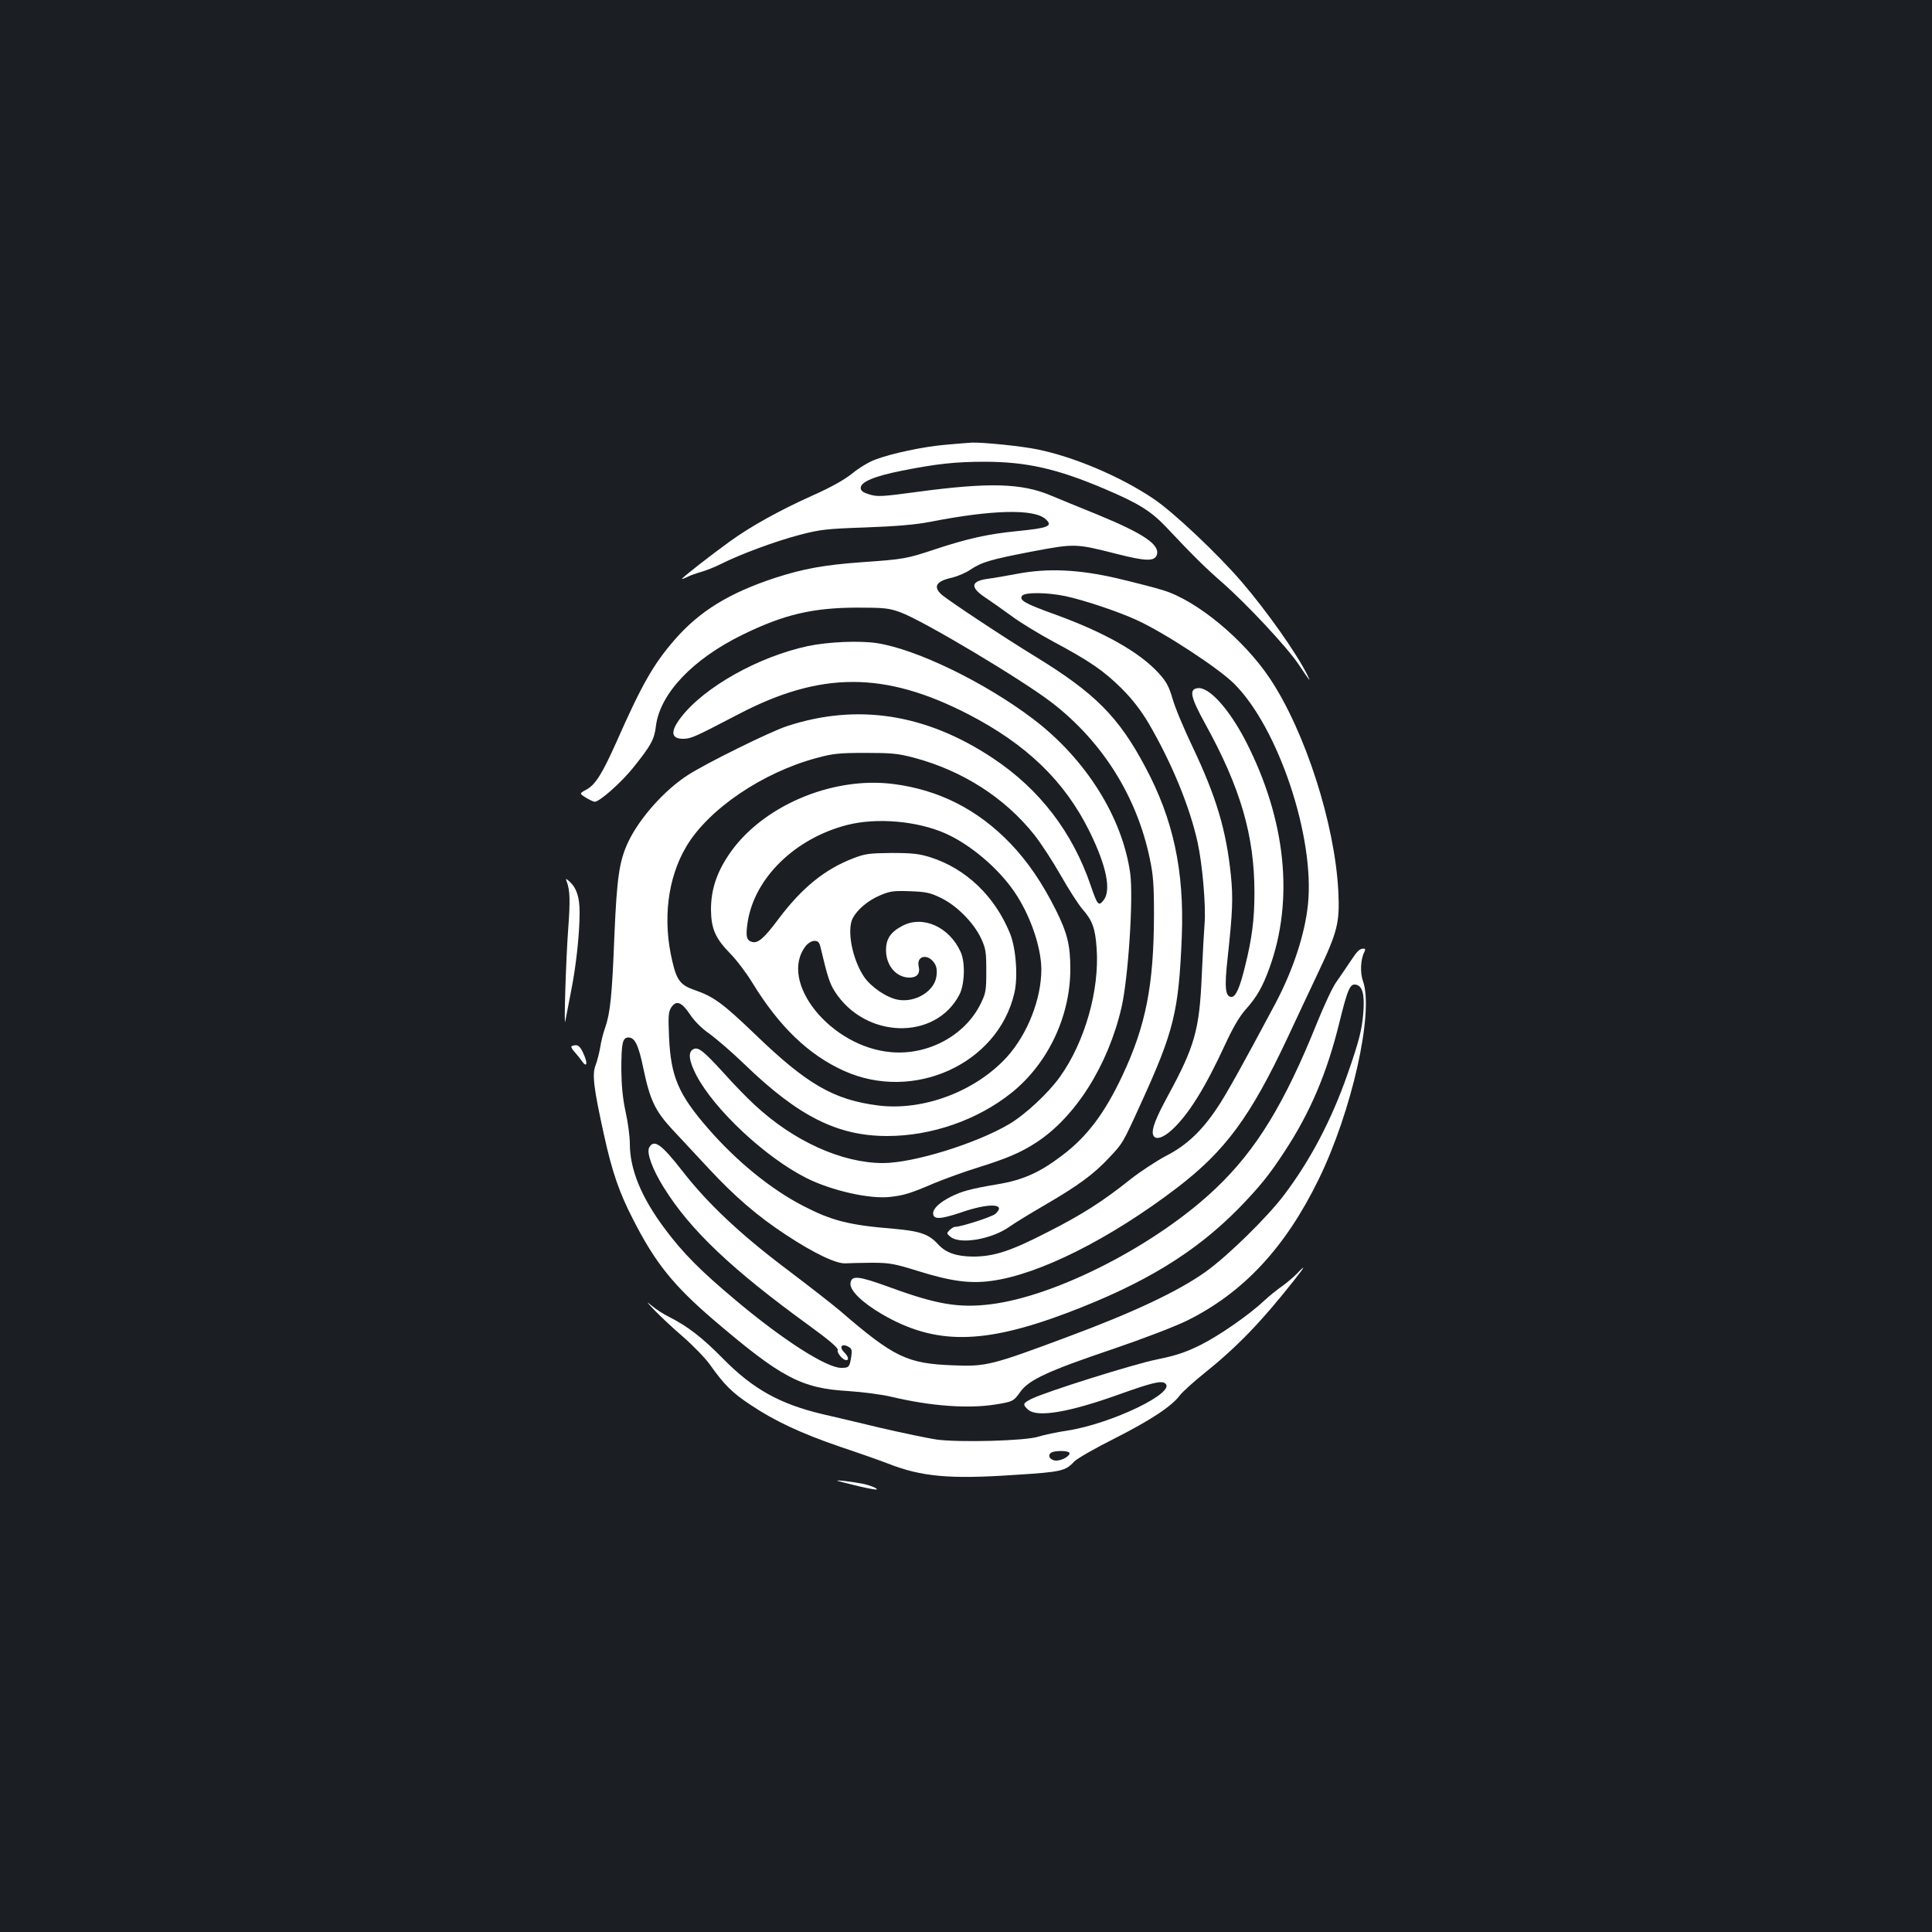 <?xml version="1.0" standalone="no"?>
<!DOCTYPE svg PUBLIC "-//W3C//DTD SVG 20010904//EN"
 "http://www.w3.org/TR/2001/REC-SVG-20010904/DTD/svg10.dtd">
<svg version="1.0" xmlns="http://www.w3.org/2000/svg"
 width="1000pt" height="1000pt" viewBox="0 0 1000 1000"
 preserveAspectRatio="xMidYMid meet">
<rect width="100%" height="100%" fill="#1b1f23"/>
<g transform="translate(0,1000) scale(0.1,-0.1)"
fill="#ffffff" stroke="none">
<path d="M4895 7698 c-111 -9 -282 -45 -365 -77 -31 -11 -84 -43 -118 -71 -41
-33 -110 -72 -209 -116 -165 -74 -319 -159 -426 -237 -93 -67 -247 -187 -247
-193 0 -2 12 2 28 10 15 8 47 19 72 26 24 7 71 25 104 42 100 50 278 116 403
149 107 28 138 32 343 39 160 6 257 14 335 29 321 63 538 68 597 14 40 -36 15
-46 -147 -62 -151 -15 -255 -38 -425 -94 -146 -49 -164 -52 -380 -67 -192 -14
-300 -33 -448 -81 -237 -78 -389 -171 -518 -318 -112 -129 -170 -230 -304
-533 -72 -161 -107 -218 -153 -244 -39 -21 -39 -21 -4 -43 19 -11 39 -21 45
-21 25 0 134 96 199 176 93 116 110 147 118 216 21 168 191 347 449 473 215
105 362 139 591 140 143 0 167 -3 225 -24 114 -41 631 -349 786 -469 260 -201
438 -484 505 -805 18 -84 22 -135 22 -292 -1 -365 -42 -573 -163 -831 -92
-196 -183 -317 -313 -415 -117 -89 -203 -127 -335 -149 -137 -23 -185 -36
-242 -65 -57 -29 -90 -60 -90 -85 0 -33 36 -32 143 4 147 51 239 47 179 -7
-16 -15 -178 -67 -207 -67 -8 0 -21 -8 -30 -17 -16 -16 -16 -18 5 -35 50 -41
216 -12 307 54 27 19 109 69 183 112 170 99 251 158 331 244 70 74 70 73 165
282 171 375 195 474 211 863 13 341 -44 606 -189 877 -138 260 -261 383 -568
571 -159 97 -455 293 -487 322 -45 41 -26 70 55 87 28 7 71 25 94 41 60 40
105 53 323 95 218 41 223 41 435 -13 149 -38 194 -39 207 -7 20 53 -65 111
-303 209 -99 40 -208 85 -244 100 -150 64 -319 69 -685 20 -192 -26 -214 -27
-255 -14 -34 10 -45 19 -45 34 0 31 73 61 215 89 176 35 275 46 425 46 217 0
377 -36 621 -140 175 -74 241 -115 319 -197 140 -149 202 -210 290 -287 130
-114 336 -335 396 -424 60 -90 68 -100 44 -52 -59 116 -207 325 -336 476 -125
146 -358 366 -461 434 -169 114 -411 216 -599 254 -81 17 -280 37 -339 35 -19
-1 -80 -6 -135 -11z"/>
<path d="M5265 7030 c-55 -10 -121 -22 -146 -25 -97 -12 -101 -45 -13 -102 27
-18 85 -59 129 -91 44 -33 141 -92 215 -132 191 -102 263 -152 356 -244 56
-56 98 -111 139 -179 121 -208 213 -432 254 -618 25 -115 43 -327 36 -418 -3
-36 -10 -160 -15 -276 -12 -275 -36 -361 -174 -615 -63 -116 -86 -174 -78
-202 8 -31 49 -21 98 24 86 79 172 218 275 441 40 87 74 145 105 180 58 65 88
116 124 215 129 355 86 769 -121 1174 -88 170 -192 285 -251 276 -45 -6 -35
-48 41 -186 181 -328 254 -576 254 -872 0 -140 -13 -239 -49 -383 -27 -111
-48 -157 -70 -157 -32 0 -37 49 -20 200 26 241 29 310 17 430 -24 233 -75 405
-200 668 -44 92 -90 202 -102 246 -19 64 -32 88 -71 131 -99 109 -282 212
-538 305 -156 56 -187 74 -169 97 16 18 128 17 221 -2 99 -21 275 -80 373
-125 144 -66 424 -250 503 -329 229 -228 418 -795 382 -1142 -16 -155 -77
-340 -169 -514 -167 -313 -255 -472 -302 -541 -79 -118 -158 -193 -264 -247
-49 -26 -133 -81 -185 -122 -143 -114 -248 -181 -425 -271 -196 -101 -281
-128 -390 -128 -86 1 -140 20 -180 64 -47 52 -93 68 -230 80 -233 19 -321 42
-471 120 -166 86 -343 231 -489 399 -154 177 -193 269 -202 473 -5 109 -3 131
11 153 26 40 54 29 97 -35 23 -35 60 -72 100 -100 35 -25 119 -97 186 -162
277 -267 479 -368 735 -368 230 0 468 83 644 224 188 151 304 395 304 641 0
123 -16 187 -76 307 -70 139 -144 248 -234 342 -169 176 -370 278 -606 308
-320 41 -686 -117 -853 -368 -63 -94 -91 -181 -91 -283 1 -97 22 -147 99 -226
33 -33 85 -102 116 -153 138 -225 289 -371 472 -454 361 -164 798 35 883 401
20 83 9 232 -22 309 -79 194 -228 336 -413 395 -58 18 -93 22 -200 22 -115 -1
-138 -4 -197 -27 -148 -56 -268 -154 -388 -314 -76 -102 -108 -129 -139 -119
-28 9 -32 29 -21 103 36 229 246 433 515 502 153 39 362 21 509 -44 128 -57
271 -178 355 -300 82 -119 140 -285 141 -403 0 -155 -72 -337 -180 -456 -163
-177 -432 -278 -664 -249 -229 29 -369 109 -636 367 -168 161 -215 196 -313
230 -74 25 -94 50 -117 149 -51 214 -25 430 72 594 115 194 395 384 676 459
85 23 117 26 252 26 134 0 168 -3 251 -25 251 -67 468 -206 621 -397 36 -45
98 -141 139 -213 41 -72 91 -150 112 -174 51 -58 66 -99 73 -201 16 -217 -61
-487 -190 -667 -60 -84 -179 -195 -262 -244 -170 -101 -497 -202 -653 -202
-214 0 -465 114 -667 303 -37 34 -108 107 -157 162 -107 117 -133 138 -159
124 -28 -15 -22 -60 16 -134 94 -179 358 -426 571 -533 130 -65 329 -110 434
-97 71 8 103 18 227 71 56 23 155 59 220 79 156 49 225 78 307 131 203 132
372 398 442 700 35 153 62 567 45 693 -40 290 -230 593 -503 800 -248 188
-601 360 -807 392 -89 14 -254 7 -358 -15 -257 -55 -538 -213 -658 -370 -56
-73 -51 -111 14 -110 41 1 59 10 282 126 427 224 758 224 1190 2 304 -157 501
-347 630 -609 88 -179 113 -305 71 -356 -25 -31 -31 -23 -65 76 -94 277 -265
500 -506 660 -345 230 -701 286 -1065 167 -85 -27 -423 -194 -515 -254 -121
-78 -248 -221 -307 -343 -48 -101 -60 -186 -73 -490 -12 -308 -21 -397 -48
-475 -11 -30 -22 -77 -26 -105 -5 -27 -15 -67 -23 -88 -19 -47 -11 -115 43
-360 42 -192 79 -299 150 -437 115 -226 208 -342 419 -523 348 -297 452 -353
695 -367 74 -5 176 -18 225 -30 203 -48 393 -62 535 -40 94 15 96 17 132 67
45 62 145 108 483 222 155 53 317 115 380 146 290 144 507 376 680 730 172
352 287 864 230 1026 -16 44 -13 114 7 152 6 12 5 17 -4 17 -21 0 -33 -12 -71
-70 -20 -30 -52 -77 -71 -104 -19 -26 -64 -123 -101 -215 -167 -414 -312 -652
-521 -851 -306 -292 -825 -559 -1167 -601 -164 -20 -278 -1 -521 88 -165 60
-199 63 -204 21 -4 -37 59 -99 163 -160 275 -160 523 -158 960 7 399 151 662
312 887 541 107 110 158 173 235 291 134 203 221 408 285 668 44 178 56 206
88 198 32 -8 43 -49 37 -138 -7 -94 -22 -153 -84 -330 -82 -233 -190 -439
-325 -618 -85 -114 -294 -319 -408 -400 -142 -101 -373 -210 -715 -337 -391
-146 -422 -154 -589 -147 -241 9 -307 40 -590 284 -34 29 -158 126 -276 215
-240 181 -407 339 -535 503 -112 144 -150 171 -175 125 -14 -27 16 -111 76
-207 137 -220 351 -423 752 -714 102 -74 151 -116 148 -126 -6 -14 26 -53 44
-53 16 0 11 19 -11 41 -27 27 -12 47 21 29 19 -10 21 -17 16 -53 -9 -54 -12
-57 -52 -57 -76 0 -301 144 -545 349 -185 155 -274 245 -368 371 -122 163
-181 307 -181 441 0 37 -10 111 -22 165 -15 68 -21 135 -22 214 0 141 6 170
37 170 33 0 52 -39 77 -160 34 -163 61 -220 149 -315 42 -45 128 -137 191
-205 133 -143 252 -246 399 -342 144 -95 261 -151 309 -147 20 1 82 3 137 3
89 0 115 -5 234 -42 173 -54 271 -67 382 -52 247 33 612 216 960 481 251 192
381 368 574 779 37 80 107 228 155 330 104 219 115 264 107 428 -18 349 -172
827 -354 1100 -134 201 -376 402 -550 456 -43 14 -150 41 -238 62 -202 47
-362 54 -520 24z m-394 -1678 c81 -39 169 -128 207 -209 24 -52 27 -69 27
-168 0 -101 -2 -115 -29 -170 -80 -164 -272 -268 -463 -251 -314 26 -587 366
-442 550 12 15 31 26 44 26 20 0 26 -7 33 -37 34 -144 46 -183 73 -225 158
-246 521 -255 645 -16 27 52 31 165 7 219 -58 131 -196 193 -302 137 -61 -32
-85 -67 -85 -126 0 -80 53 -142 122 -142 38 0 56 21 47 58 -12 56 48 68 82 16
11 -17 14 -37 10 -67 -10 -77 -108 -137 -197 -122 -59 10 -139 64 -177 118
-62 92 -91 243 -59 305 24 45 80 92 142 118 52 22 71 24 154 21 82 -3 104 -7
161 -35z"/>
<path d="M2934 5435 c16 -42 18 -96 7 -243 -12 -161 -23 -528 -15 -477 3 17
16 84 29 150 27 134 45 301 45 413 0 79 -16 126 -52 159 -21 18 -21 18 -14 -2z"/>
<path d="M2958 4584 c-3 -3 4 -16 16 -29 11 -12 28 -33 37 -46 26 -38 33 -15
10 35 -13 31 -26 46 -39 46 -10 0 -21 -3 -24 -6z"/>
<path d="M6714 3409 c-16 -17 -51 -47 -79 -67 -27 -19 -68 -52 -90 -73 -81
-76 -233 -181 -330 -230 -79 -39 -127 -55 -225 -75 -124 -25 -581 -169 -652
-205 -44 -22 -46 -29 -17 -55 47 -43 215 -14 478 81 160 57 209 69 230 56 69
-44 -273 -210 -506 -246 -54 -8 -120 -22 -148 -31 -66 -22 -409 -31 -528 -15
-45 7 -176 34 -292 61 -115 28 -249 59 -296 70 -221 52 -361 130 -514 285
-110 112 -184 169 -282 219 -29 14 -69 40 -90 58 -30 25 -28 21 12 -21 28 -29
94 -92 149 -139 54 -47 118 -113 141 -146 73 -103 115 -145 209 -207 125 -84
262 -148 466 -218 96 -32 207 -71 245 -86 176 -69 320 -82 658 -59 240 15 262
20 307 69 14 15 108 69 210 120 187 95 296 167 337 223 13 17 69 68 125 113
172 138 296 267 462 477 61 77 68 91 20 41z m-1179 -928 c8 -14 -36 -41 -68
-41 -31 0 -48 27 -26 41 19 12 86 11 94 0z"/>
<path d="M4335 2335 c6 -2 57 -15 115 -29 70 -16 99 -20 86 -11 -10 8 -39 18
-65 24 -55 11 -150 23 -136 16z"/>
</g>
</svg>
